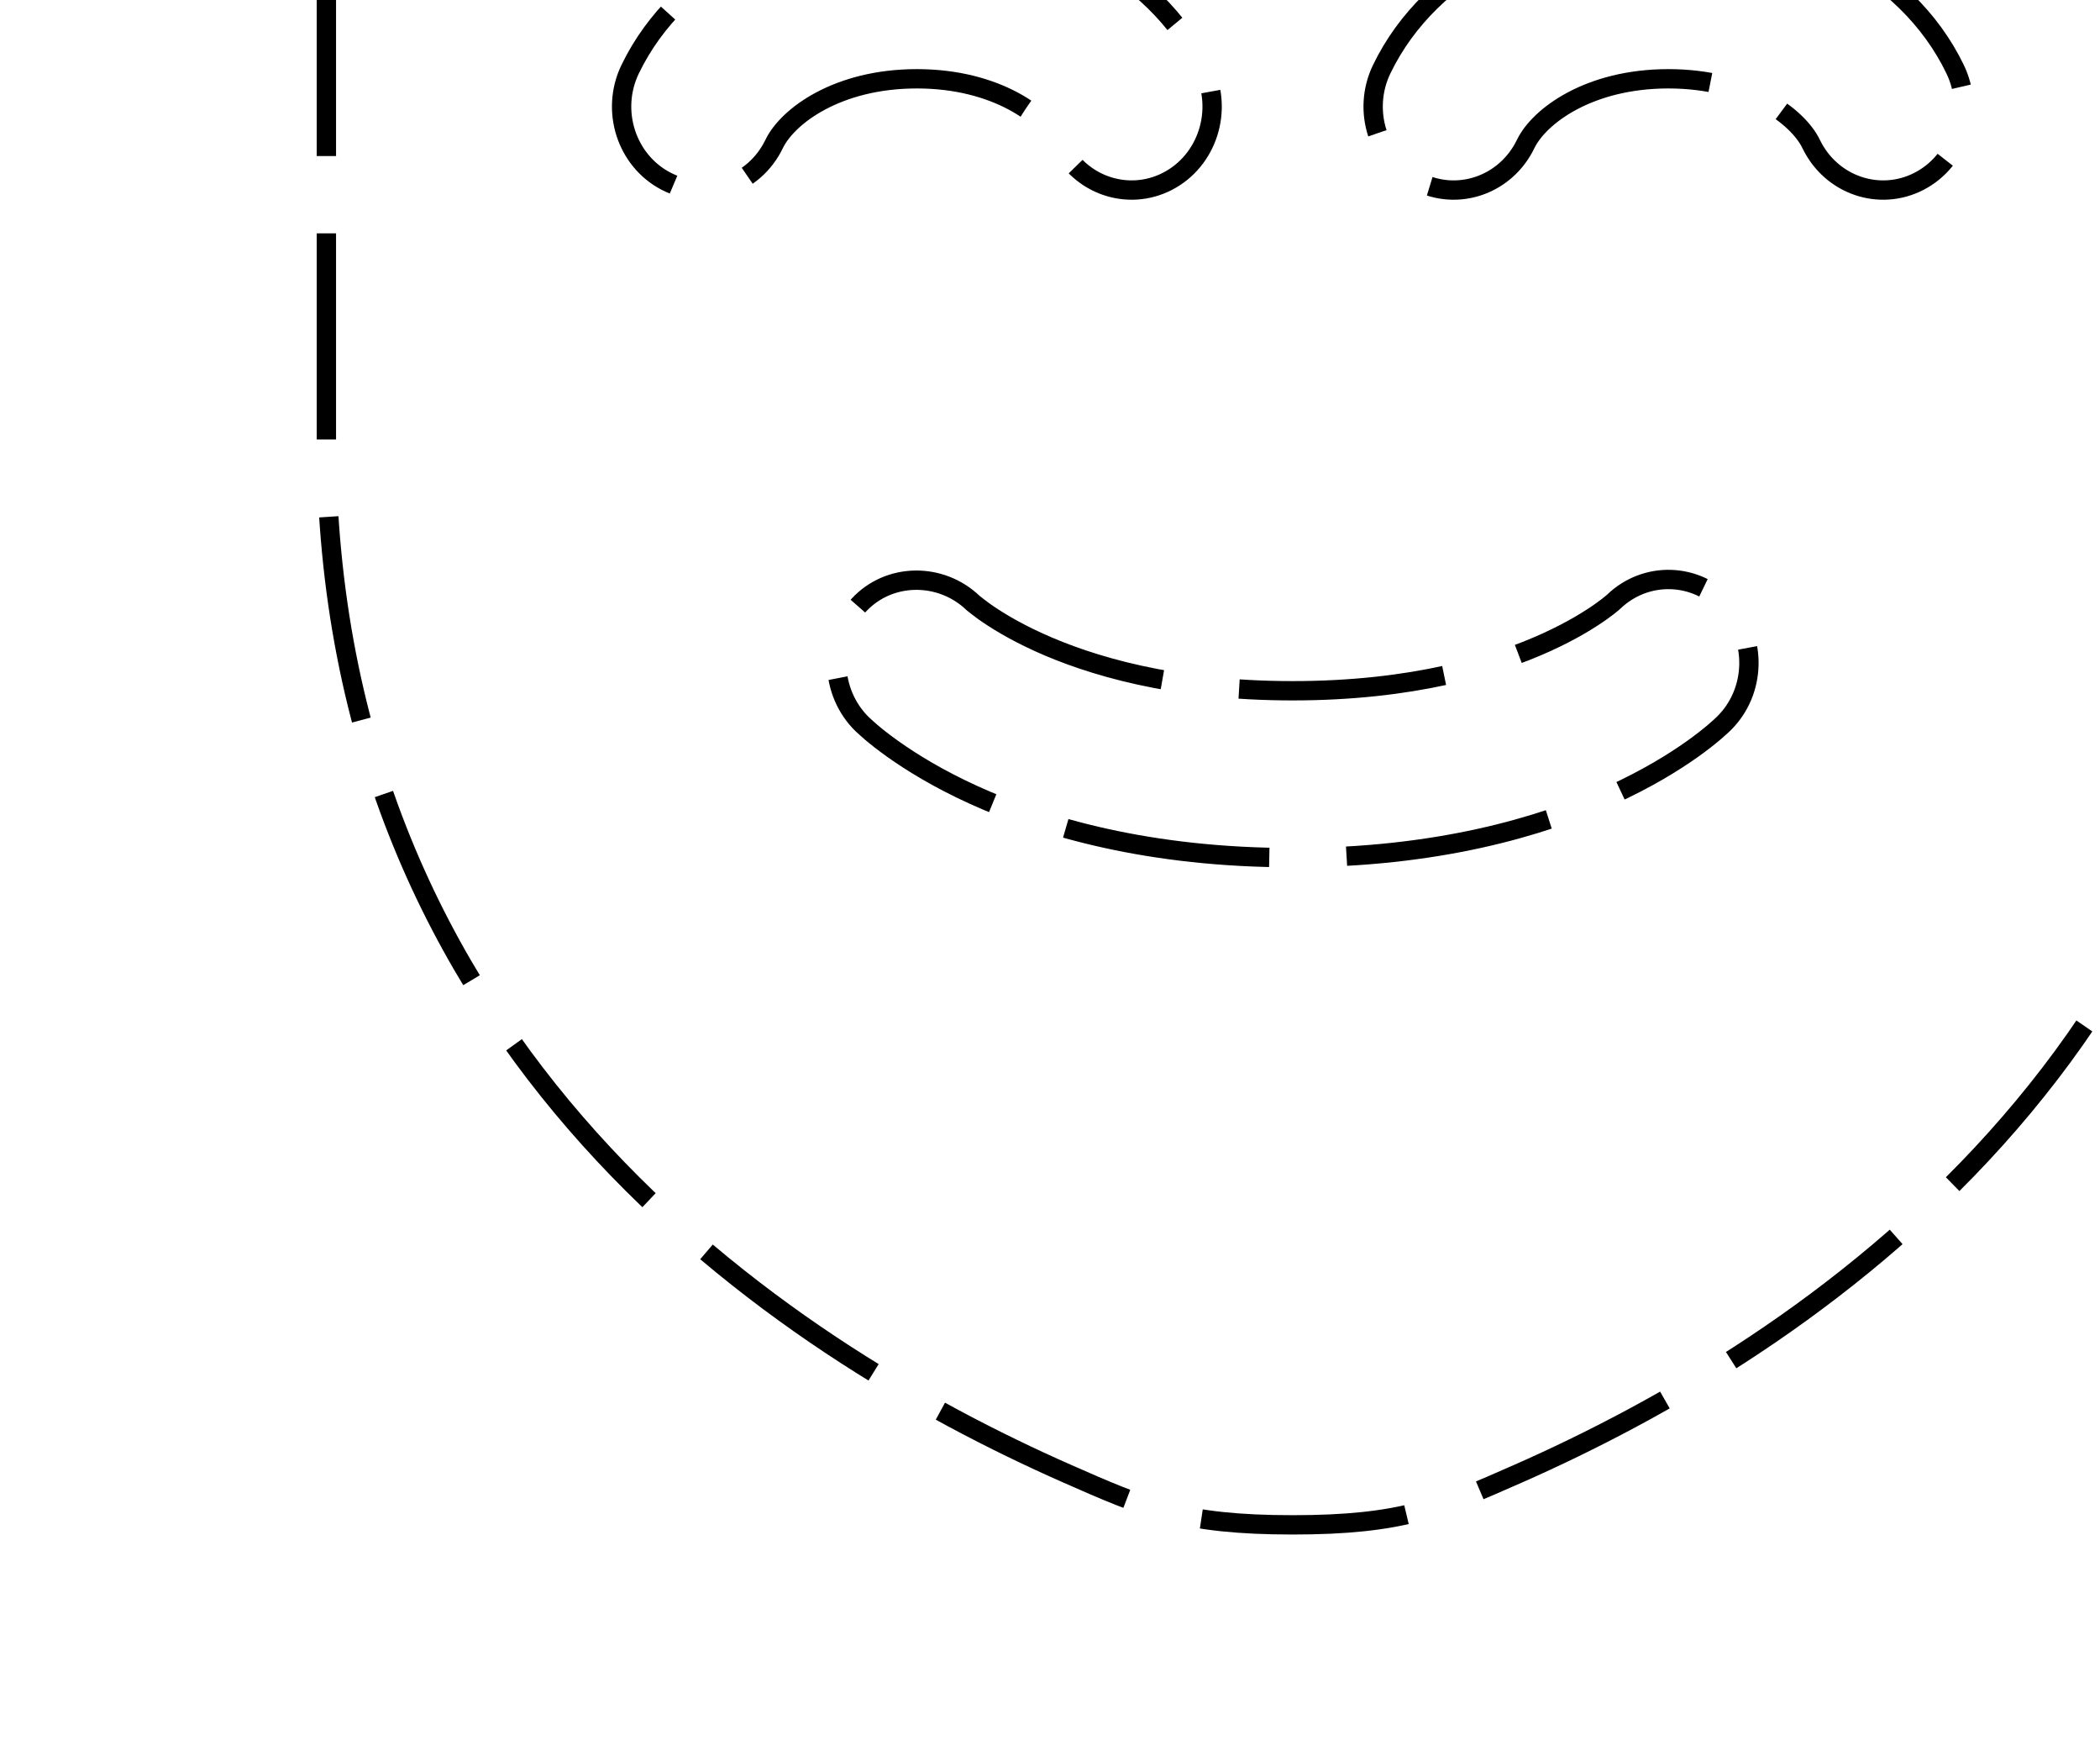 <svg width="163" height="135" viewBox="0 0 163 135" fill="none" xmlns="http://www.w3.org/2000/svg">
<path d="M75.535 46.8C75.696 46.93 76.09 47.242 76.388 47.454C77.227 48.05 78.619 48.928 80.609 49.835C84.567 51.638 91.004 53.605 100.333 53.605C109.663 53.605 116.099 51.638 120.058 49.835C122.048 48.928 123.44 48.05 124.279 47.454C124.699 47.156 124.982 46.927 125.132 46.8C125.196 46.746 125.236 46.711 125.252 46.696L125.258 46.69C127.761 44.292 131.667 44.413 134.026 46.98C136.407 49.57 136.31 53.669 133.811 56.136L133.8 56.146L133.788 56.157L133.762 56.182L133.701 56.242L133.535 56.396C133.407 56.514 133.241 56.661 133.037 56.834C132.628 57.179 132.068 57.625 131.349 58.136C129.909 59.159 127.838 60.44 125.088 61.692C119.567 64.206 111.42 66.557 100.333 66.557C89.247 66.557 81.1 64.206 75.579 61.692C72.829 60.44 70.758 59.159 69.319 58.136C68.599 57.625 68.038 57.179 67.63 56.834C67.437 56.67 67.016 56.287 66.918 56.195L66.904 56.182C64.405 53.716 64.26 49.57 66.641 46.98C69.002 44.411 73.032 44.396 75.535 46.8ZM75.535 46.8C75.469 46.747 75.578 46.837 75.535 46.8ZM75.535 46.8C75.471 46.746 75.551 46.815 75.535 46.8ZM175.333 34.177V-11.424C175.333 -30.333 175.333 -39.788 169.44 -44.961C163.546 -50.135 154.537 -48.579 136.52 -45.467L127.733 -43.95C114.065 -41.589 107.23 -40.409 100.333 -40.409C93.437 -40.409 86.602 -41.589 72.934 -43.95L64.147 -45.467C46.13 -48.579 37.121 -50.135 31.227 -44.961C25.334 -39.788 25.334 -30.333 25.334 -11.424V34.177C25.334 81.584 60.658 104.59 82.822 114.358C88.834 117.008 91.84 118.333 100.333 118.333C108.827 118.333 111.833 117.008 117.845 114.358C140.009 104.59 175.333 81.584 175.333 34.177ZM71.167 6.114C64.973 6.114 61.12 9.034 60.091 11.167C58.548 14.367 54.794 15.664 51.706 14.066C48.619 12.467 47.366 8.577 48.909 5.378C52.732 -2.55 61.971 -6.838 71.167 -6.838C80.363 -6.838 89.601 -2.55 93.424 5.378C94.967 8.577 93.715 12.467 90.627 14.066C87.54 15.664 83.786 14.367 82.243 11.167C81.214 9.034 77.36 6.114 71.167 6.114ZM118.424 11.167C119.453 9.034 123.307 6.114 129.5 6.114C135.694 6.114 139.547 9.034 140.576 11.167C142.119 14.367 145.873 15.664 148.961 14.066C152.048 12.467 153.301 8.577 151.758 5.378C147.935 -2.55 138.696 -6.838 129.5 -6.838C120.304 -6.838 111.066 -2.55 107.243 5.378C105.7 8.577 106.952 12.467 110.04 14.066C113.127 15.664 116.881 14.367 118.424 11.167Z" stroke="#262626" style="stroke:#262626;stroke:color(display-p3 0.15 0.15 0.15);stroke-opacity:1;" stroke-width="1.5" stroke-dasharray="16 6"/>
</svg>

